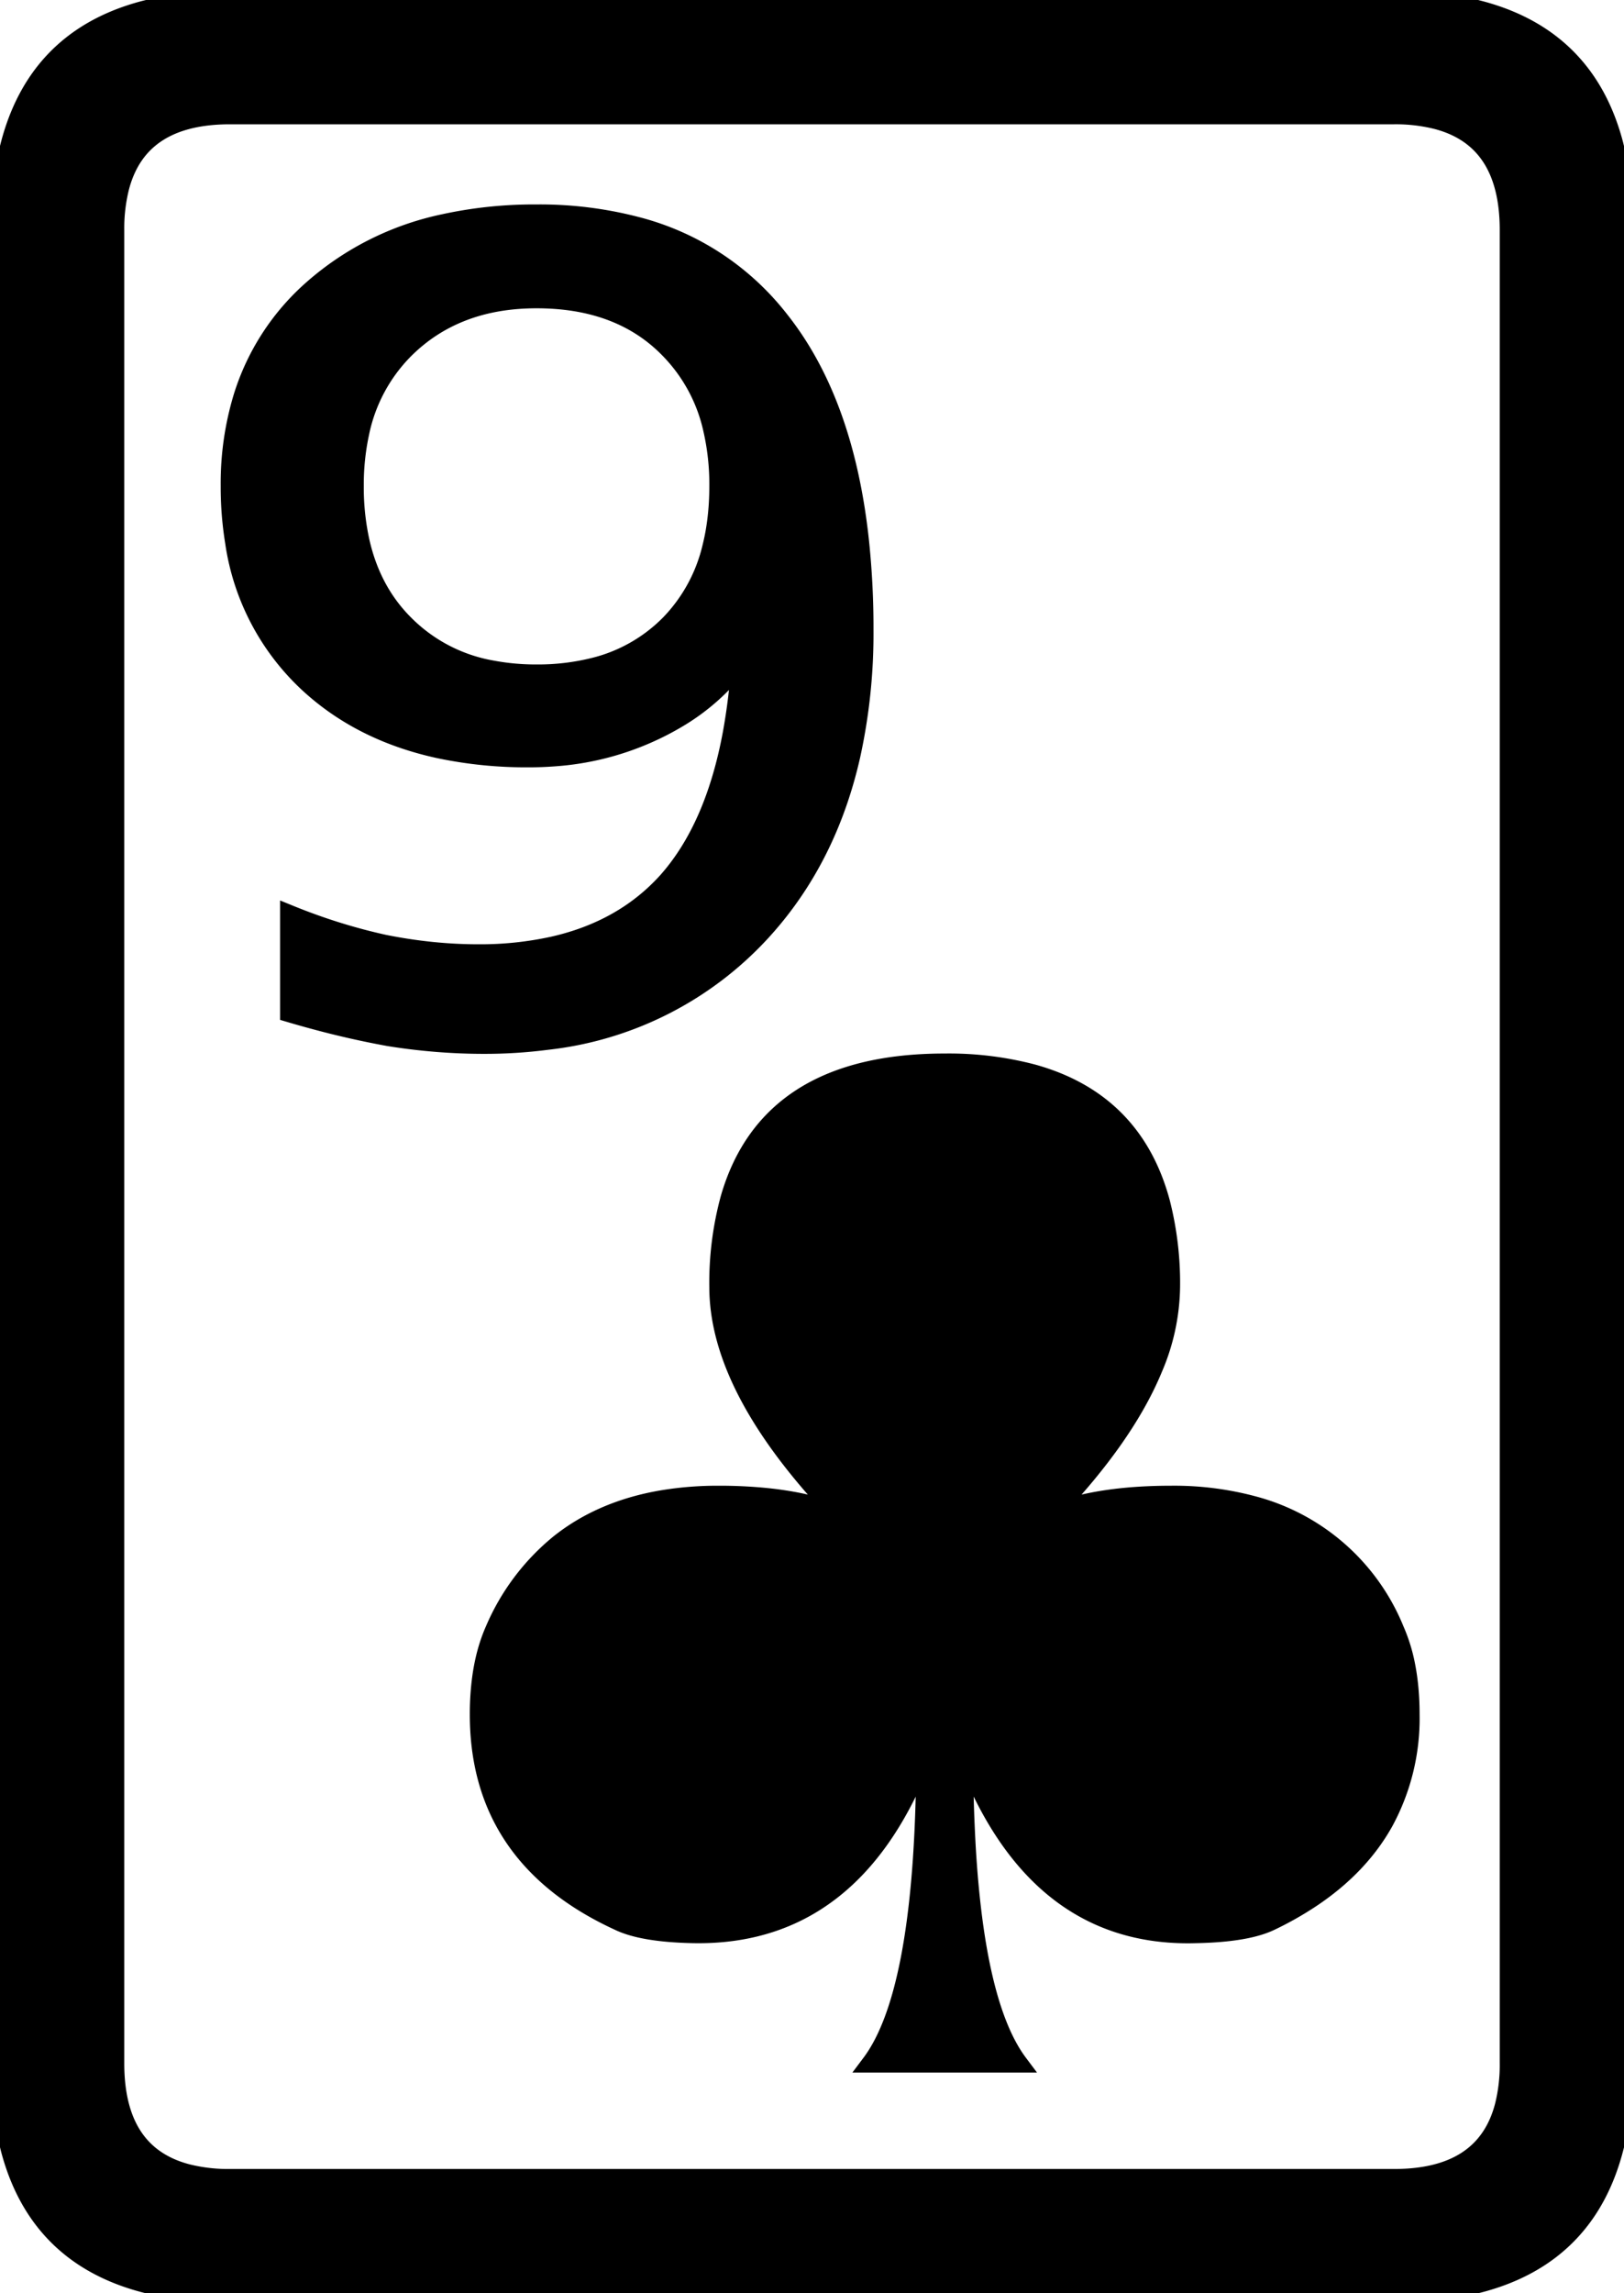 <svg width="82.767" height="116.849" viewBox="0 0 82.767 116.849" xmlns="http://www.w3.org/2000/svg"><g id="svgGroup" stroke-linecap="round" fill-rule="evenodd" font-size="9pt" stroke="#000" stroke-width="0.25mm" fill="#000" style="stroke:#000;stroke-width:0.25mm;fill:#000"><path d="M 11.72 0.002 L 71.047 0.002 Q 80.346 0.002 82.266 7.381 A 17.265 17.265 0 0 1 82.765 11.72 L 82.765 105.129 Q 82.765 114.428 75.386 116.348 A 17.265 17.265 0 0 1 71.047 116.847 L 11.72 116.847 Q 2.421 116.847 0.501 109.468 A 17.265 17.265 0 0 1 0.002 105.129 L 0.002 11.72 Q 0.002 2.421 7.381 0.501 A 17.265 17.265 0 0 1 11.72 0.002 Z M 71.047 5.861 L 11.72 5.861 Q 7.071 5.861 6.111 9.551 A 8.633 8.633 0 0 0 5.861 11.72 L 5.861 105.129 Q 5.861 109.778 9.551 110.738 A 8.633 8.633 0 0 0 11.72 110.988 L 71.047 110.988 Q 75.696 110.988 76.656 107.299 A 8.633 8.633 0 0 0 76.906 105.129 L 76.906 11.72 Q 76.906 7.071 73.217 6.111 A 8.633 8.633 0 0 0 71.047 5.861 Z M 51.906 105.129 L 44.387 105.129 Q 46.97 101.684 47.155 90.877 A 100.034 100.034 0 0 0 47.17 89.162 Q 43.707 98.539 35.604 98.539 A 14.193 14.193 0 0 1 35.353 98.537 Q 32.765 98.488 31.545 97.902 Q 24.59 94.711 24.42 87.709 A 14.556 14.556 0 0 1 24.416 87.355 A 13.742 13.742 0 0 1 24.54 85.456 Q 24.68 84.456 24.977 83.614 A 7.542 7.542 0 0 1 25.197 83.058 A 11.497 11.497 0 0 1 28.526 78.633 Q 30.698 76.913 33.791 76.396 A 17.17 17.17 0 0 1 36.623 76.174 A 23.914 23.914 0 0 1 39.091 76.293 Q 41.145 76.507 42.678 77.101 Q 36.623 70.754 36.623 65.578 A 16.317 16.317 0 0 1 37.194 61.056 Q 39.189 54.152 48.146 54.152 A 16.816 16.816 0 0 1 52.636 54.699 Q 57.774 56.125 59.159 61.273 A 16.6 16.6 0 0 1 59.67 65.578 A 10.838 10.838 0 0 1 58.782 69.712 Q 57.352 73.184 53.615 77.101 Q 55.475 76.38 58.102 76.22 A 25.721 25.721 0 0 1 59.67 76.174 A 15.546 15.546 0 0 1 64.161 76.78 A 10.767 10.767 0 0 1 71.095 83.058 A 8.466 8.466 0 0 1 71.656 84.878 Q 71.877 86.006 71.877 87.355 A 11.033 11.033 0 0 1 70.536 92.84 Q 69.292 95.062 66.891 96.683 A 16.812 16.812 0 0 1 64.748 97.902 Q 63.716 98.397 61.708 98.509 A 21.028 21.028 0 0 1 60.939 98.537 A 13.716 13.716 0 0 1 60.534 98.543 Q 52.599 98.543 49.123 89.162 A 85.048 85.048 0 0 0 49.256 94.115 Q 49.732 102.23 51.906 105.129 Z M 14.748 51.613 L 14.748 46.584 Q 17.14 47.56 19.582 48.097 Q 22.023 48.586 24.367 48.586 A 17.31 17.31 0 0 0 28.18 48.191 Q 31.755 47.384 33.986 44.924 Q 36.417 42.202 37.311 37.351 A 31.041 31.041 0 0 0 37.746 33.742 A 11.054 11.054 0 0 1 34.413 36.684 A 13.772 13.772 0 0 1 33.107 37.355 A 14.211 14.211 0 0 1 28.249 38.576 A 17.027 17.027 0 0 1 26.955 38.625 A 21.565 21.565 0 0 1 22.373 38.166 Q 19.333 37.505 17.045 35.892 A 12.896 12.896 0 0 1 15.822 34.914 A 12.198 12.198 0 0 1 11.946 27.629 A 17.564 17.564 0 0 1 11.72 24.758 A 15.128 15.128 0 0 1 12.369 20.224 A 12.069 12.069 0 0 1 15.969 14.699 A 14.691 14.691 0 0 1 22.616 11.382 A 21.517 21.517 0 0 1 27.345 10.89 A 19.511 19.511 0 0 1 32.437 11.516 A 13.502 13.502 0 0 1 39.748 16.31 Q 43.03 20.45 43.805 27.468 A 42.091 42.091 0 0 1 44.045 32.082 A 28.984 28.984 0 0 1 43.37 38.52 Q 42.28 43.308 39.429 46.762 A 18.263 18.263 0 0 1 38.82 47.463 A 17.43 17.43 0 0 1 27.865 53.022 A 24.561 24.561 0 0 1 24.66 53.224 Q 22.267 53.224 19.826 52.834 A 45.551 45.551 0 0 1 16.216 52.025 A 53.188 53.188 0 0 1 14.748 51.613 Z M 27.345 34.328 A 11.749 11.749 0 0 0 30.201 34 A 8.158 8.158 0 0 0 34.133 31.789 A 8.379 8.379 0 0 0 36.269 27.867 Q 36.623 26.451 36.623 24.758 A 12.507 12.507 0 0 0 36.305 21.853 A 8.413 8.413 0 0 0 34.133 17.824 Q 31.642 15.236 27.345 15.236 Q 23.195 15.236 20.607 17.824 A 8.423 8.423 0 0 0 18.342 22.073 A 12.48 12.48 0 0 0 18.068 24.758 A 12.826 12.826 0 0 0 18.368 27.615 Q 18.856 29.75 20.137 31.276 A 8.008 8.008 0 0 0 20.607 31.789 A 8.28 8.28 0 0 0 25.08 34.124 A 12.022 12.022 0 0 0 27.345 34.328 Z" vector-effect="non-scaling-stroke"/></g></svg>